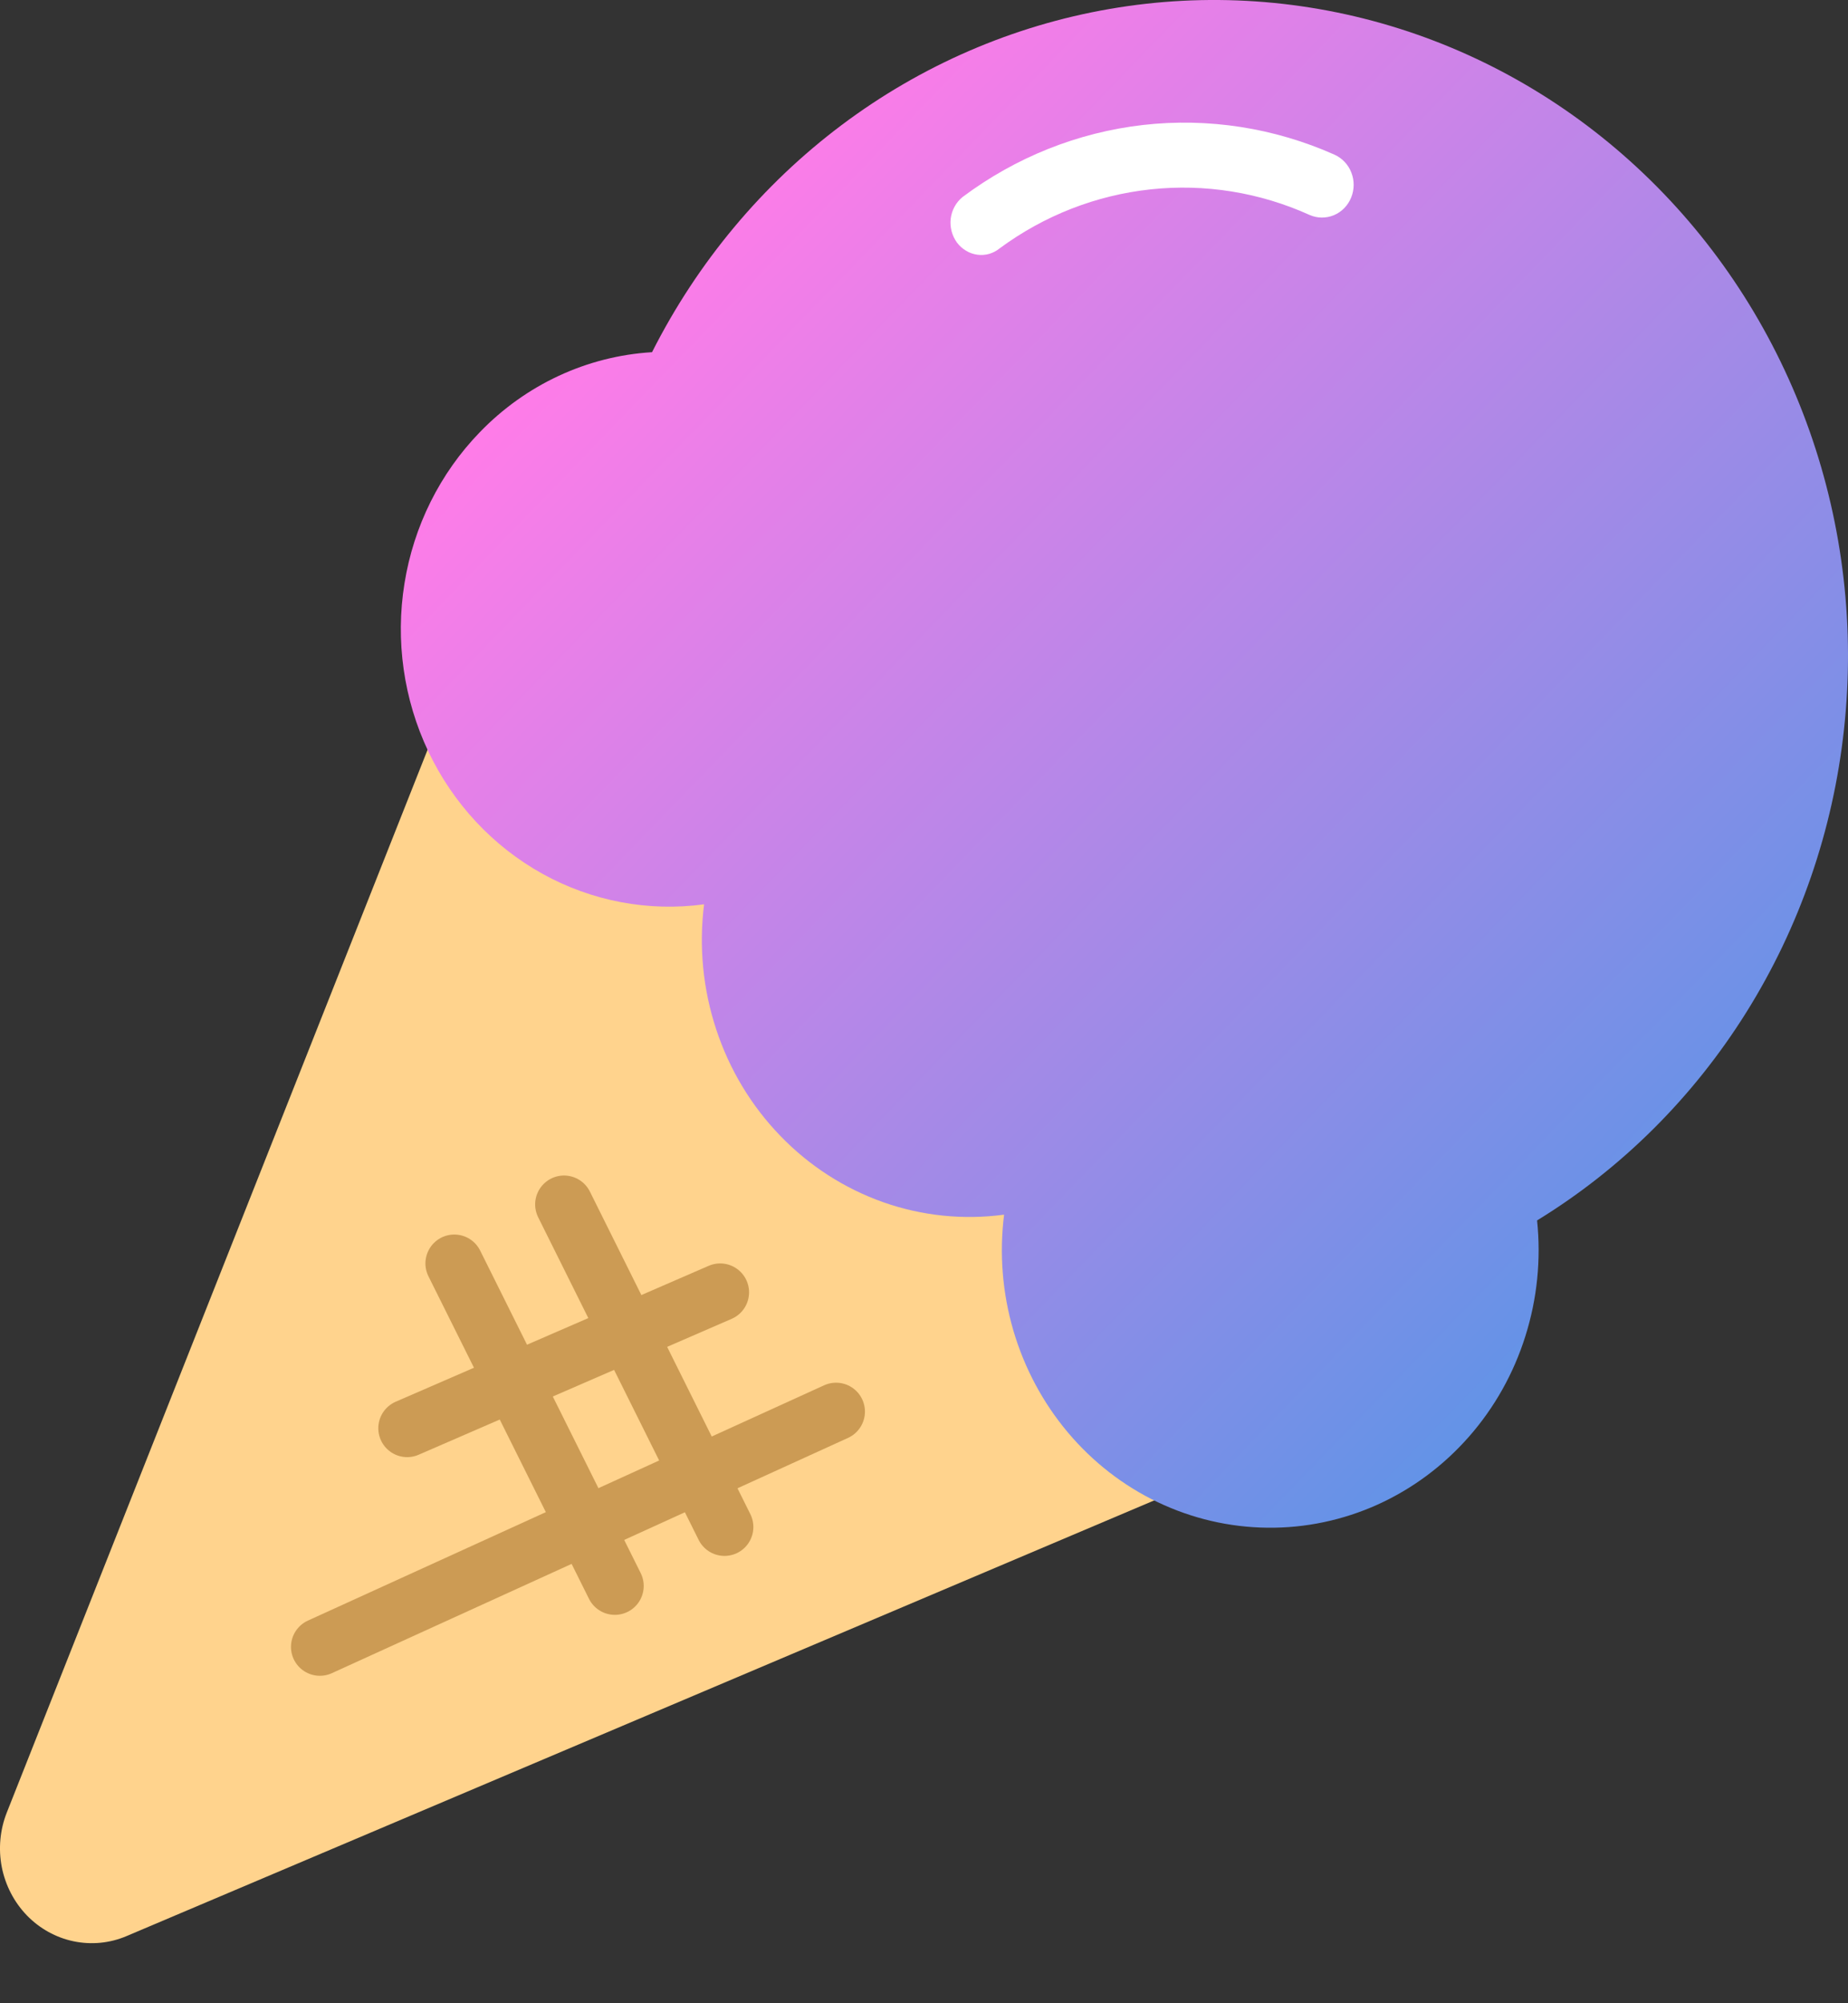 <svg width="24" height="26" viewBox="0 0 24 26" fill="none" xmlns="http://www.w3.org/2000/svg">
<rect x="0" y="0" width="24" height="26" fill="#333333" stroke="none"/>
<defs>
<linearGradient id="paint0_linear" x1="9.589" y1="2.137" x2="22.747" y2="14.862" gradientUnits="userSpaceOnUse">
<stop stop-color="#FF7CE8"/>
<stop offset="1" stop-color="#6393E7"/>
</linearGradient>
</defs>
<path d="M6.995 8.891L15.793 17.988C15.88 18.076 15.946 18.185 15.982 18.306C16.018 18.427 16.025 18.556 16.001 18.68C15.977 18.804 15.923 18.92 15.845 19.017C15.766 19.114 15.665 19.19 15.551 19.236L1.642 25.129C1.425 25.221 1.186 25.244 0.956 25.196C0.726 25.148 0.515 25.031 0.349 24.86C0.183 24.688 0.07 24.47 0.023 24.232C-0.023 23.994 -0 23.747 0.089 23.523L5.787 9.14C5.832 9.022 5.905 8.918 5.999 8.837C6.093 8.756 6.205 8.7 6.325 8.675C6.445 8.65 6.57 8.657 6.687 8.695C6.804 8.732 6.91 8.8 6.995 8.891Z" fill="#FFD38D"/>
<path d="M19.962 15.84C21.058 15.169 21.988 14.244 22.68 13.138C23.372 12.032 23.806 10.775 23.948 9.466C24.091 8.158 23.938 6.832 23.501 5.595C23.064 4.358 22.356 3.242 21.431 2.336C20.507 1.43 19.392 0.757 18.174 0.372C16.956 -0.013 15.668 -0.101 14.412 0.116C13.155 0.333 11.964 0.848 10.933 1.621C9.902 2.394 9.058 3.404 8.468 4.571C7.624 4.622 6.827 4.992 6.23 5.611C5.714 6.143 5.372 6.829 5.253 7.572C5.133 8.315 5.242 9.078 5.563 9.754C5.885 10.431 6.403 10.985 7.045 11.341C7.688 11.697 8.422 11.835 9.144 11.737C9.075 12.283 9.129 12.838 9.301 13.359C9.472 13.88 9.757 14.353 10.134 14.742C10.51 15.132 10.968 15.426 11.472 15.604C11.975 15.781 12.512 15.836 13.04 15.765C12.977 16.27 13.018 16.783 13.161 17.27C13.304 17.757 13.545 18.207 13.868 18.591C14.191 18.975 14.589 19.284 15.036 19.497C15.483 19.71 15.968 19.823 16.46 19.828C16.952 19.834 17.44 19.731 17.891 19.528C18.342 19.324 18.746 19.024 19.077 18.647C19.408 18.271 19.658 17.826 19.81 17.342C19.963 16.858 20.015 16.346 19.962 15.84Z" fill="url(#paint0_linear)"/>
<path d="M9.353 16.773L5.288 18.537" stroke="#CC9B54" stroke-width="0.75" stroke-miterlimit="10" stroke-linecap="round"/>
<path d="M10.858 18.321L4.154 21.375" stroke="#CC9B54" stroke-width="0.75" stroke-miterlimit="10" stroke-linecap="round"/>
<path d="M7.325 15.632L9.409 19.819" stroke="#CC9B54" stroke-width="0.75" stroke-miterlimit="10" stroke-linecap="round"/>
<path d="M5.9 16.398L7.985 20.584" stroke="#CC9B54" stroke-width="0.75" stroke-miterlimit="10" stroke-linecap="round"/>
<path d="M12.694 3.306C12.642 3.299 12.591 3.282 12.546 3.254C12.5 3.227 12.46 3.191 12.428 3.148C12.363 3.059 12.334 2.947 12.347 2.837C12.361 2.726 12.416 2.626 12.501 2.557C13.191 2.041 13.998 1.719 14.845 1.622C15.692 1.526 16.548 1.659 17.33 2.007C17.43 2.052 17.51 2.135 17.55 2.24C17.591 2.344 17.59 2.461 17.547 2.565C17.505 2.669 17.424 2.751 17.323 2.793C17.222 2.835 17.108 2.834 17.008 2.79C16.358 2.496 15.646 2.382 14.941 2.458C14.235 2.534 13.561 2.797 12.983 3.223C12.943 3.256 12.896 3.28 12.847 3.295C12.797 3.309 12.745 3.313 12.694 3.306Z" fill="white"/>

</svg>
